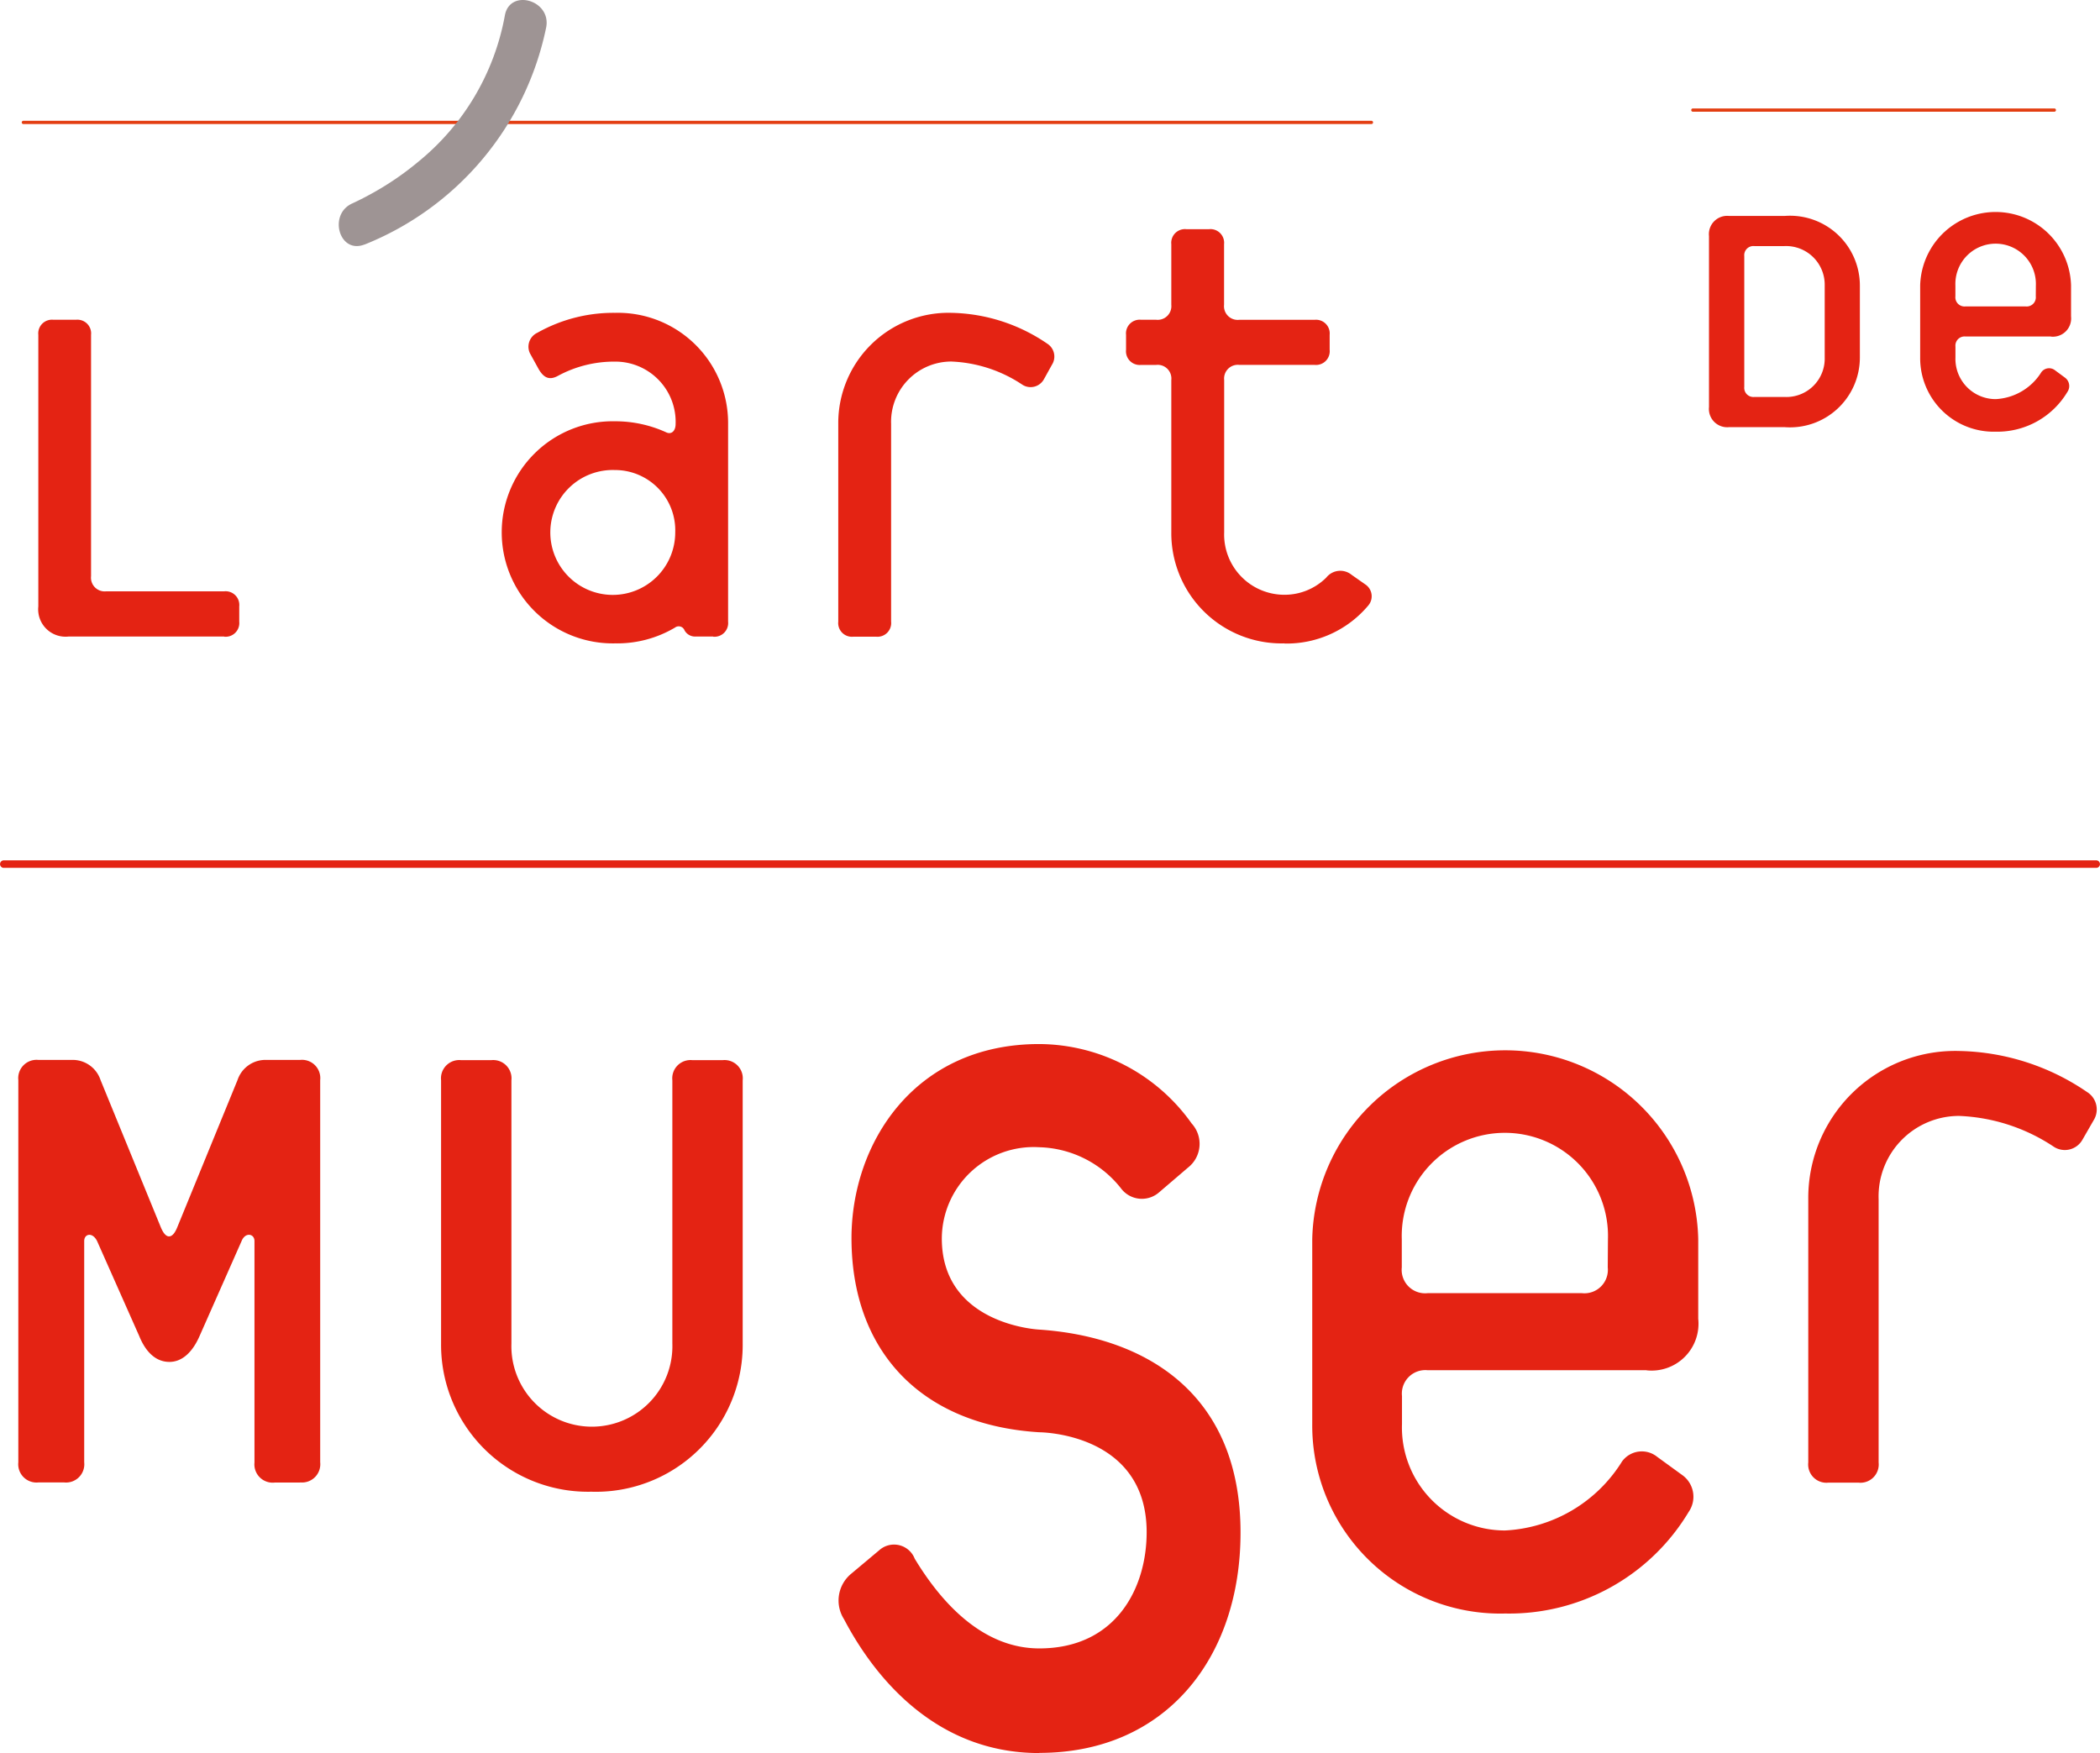 <svg xmlns="http://www.w3.org/2000/svg" width="76.663" height="64" viewBox="0 0 76.663 64">
  <g id="Groupe_492" data-name="Groupe 492" transform="translate(-0.01 -0.006)">
    <path id="Tracé_10" data-name="Tracé 10" d="M60.118,50.03H52.132a.857.857,0,0,0-.941.941v1.024a3.759,3.759,0,0,0,3.763,3.885,5.338,5.338,0,0,0,4.271-2.52.892.892,0,0,1,1.281-.169l.941.684a.972.972,0,0,1,.213,1.323,7.64,7.64,0,0,1-6.7,3.714,6.864,6.864,0,0,1-7.045-6.918V45.252a7.047,7.047,0,0,1,14.091,0v2.9a1.711,1.711,0,0,1-1.882,1.882M58.71,45.251a3.765,3.765,0,1,0-7.526,0v1.025a.856.856,0,0,0,.941.941h5.637a.856.856,0,0,0,.941-.941Z" fill="#e42313"/>
    <path id="Tracé_11" data-name="Tracé 11" d="M8.194,23.245H2.509a1,1,0,0,1-1.1-1.1V12.23a.5.5,0,0,1,.55-.55h.826a.5.5,0,0,1,.549.55v8.812a.5.5,0,0,0,.552.552H8.194a.5.5,0,0,1,.55.55V22.7a.5.5,0,0,1-.55.55" fill="#e42313"/>
    <path id="Tracé_12" data-name="Tracé 12" d="M26.048,23.245H25.4a.439.439,0,0,1-.4-.226.227.227,0,0,0-.351-.1,4.138,4.138,0,0,1-2.178.575,4.055,4.055,0,1,1,0-8.108,4.475,4.475,0,0,1,1.852.4c.2.1.351-.049.351-.3a2.2,2.2,0,0,0-2.2-2.278,4.307,4.307,0,0,0-2.1.522c-.325.176-.525.05-.7-.249l-.318-.577a.562.562,0,0,1,.274-.751,5.656,5.656,0,0,1,2.83-.726,4.024,4.024,0,0,1,4.13,4.056V22.7a.5.5,0,0,1-.55.55m-3.58-6.084a2.28,2.28,0,1,0,2.2,2.278,2.2,2.2,0,0,0-2.2-2.278" fill="#e42313"/>
    <path id="Tracé_13" data-name="Tracé 13" d="M38.117,13.856a.555.555,0,0,1-.776.2,5.02,5.02,0,0,0-2.6-.851,2.2,2.2,0,0,0-2.2,2.278V22.7a.5.5,0,0,1-.552.55h-.825a.5.5,0,0,1-.552-.55V15.483a4.025,4.025,0,0,1,4.132-4.056,6.4,6.4,0,0,1,3.5,1.127.558.558,0,0,1,.166.773Z" fill="#e42313"/>
    <path id="Tracé_14" data-name="Tracé 14" d="M46.9,23.494a4.024,4.024,0,0,1-4.13-4.055V13.881a.5.5,0,0,0-.552-.553h-.55a.5.5,0,0,1-.55-.552V12.23a.5.5,0,0,1,.55-.55h.55a.5.5,0,0,0,.552-.547V8.923a.5.5,0,0,1,.55-.55h.826a.5.5,0,0,1,.55.55v2.209a.5.5,0,0,0,.552.55h2.753a.5.5,0,0,1,.55.547v.549a.5.5,0,0,1-.55.549H45.252a.5.5,0,0,0-.552.55v5.565a2.2,2.2,0,0,0,2.2,2.278,2.162,2.162,0,0,0,1.527-.627.652.652,0,0,1,.927-.1l.5.35a.519.519,0,0,1,.1.776A3.888,3.888,0,0,1,46.9,23.5" fill="#e42313"/>
    <path id="Tracé_15" data-name="Tracé 15" d="M65.154,15.6h-2.02a.668.668,0,0,1-.735-.735V8.624a.667.667,0,0,1,.735-.734h2.02a2.55,2.55,0,0,1,2.753,2.537v2.631A2.551,2.551,0,0,1,65.154,15.6m1.469-5.174a1.411,1.411,0,0,0-1.469-1.436h-1.1a.334.334,0,0,0-.367.367v4.774a.334.334,0,0,0,.367.367h1.1a1.4,1.4,0,0,0,1.469-1.436Z" fill="#e42313"/>
    <path id="Tracé_16" data-name="Tracé 16" d="M74.885,12.291H71.763a.334.334,0,0,0-.367.367v.4a1.469,1.469,0,0,0,1.469,1.519,2.087,2.087,0,0,0,1.668-.985.35.35,0,0,1,.5-.066l.367.271a.379.379,0,0,1,.083.517,2.979,2.979,0,0,1-2.62,1.452,2.684,2.684,0,0,1-2.755-2.7v-2.64a2.755,2.755,0,0,1,5.508,0v1.134a.667.667,0,0,1-.734.735m-.55-1.869a1.47,1.47,0,1,0-2.938,0v.4a.334.334,0,0,0,.367.367h2.2a.334.334,0,0,0,.368-.367Z" fill="#e42313"/>
    <path id="Tracé_17" data-name="Tracé 17" d="M10.976,54.131h-.941A.667.667,0,0,1,9.3,53.4V45.313c0-.268-.334-.336-.47,0L7.294,48.785c-.234.535-.6.941-1.1.941s-.867-.368-1.1-.941l-1.54-3.471c-.166-.336-.47-.268-.47,0v8.078a.666.666,0,0,1-.734.734H1.414a.667.667,0,0,1-.735-.734V39.437a.668.668,0,0,1,.735-.735h1.3a1.072,1.072,0,0,1,.967.735l2.2,5.375c.066.157.166.332.3.332s.234-.168.3-.332l2.2-5.375a1.075,1.075,0,0,1,.967-.735h1.317a.667.667,0,0,1,.734.735V53.391a.666.666,0,0,1-.734.734" fill="#e42313"/>
    <path id="Tracé_18" data-name="Tracé 18" d="M21.619,54.465a5.365,5.365,0,0,1-5.507-5.408V39.445a.667.667,0,0,1,.734-.735h1.1a.667.667,0,0,1,.734.735v9.613a2.939,2.939,0,1,0,5.875,0V39.445a.667.667,0,0,1,.734-.735h1.1a.667.667,0,0,1,.734.735v9.613a5.361,5.361,0,0,1-5.508,5.408" fill="#e42313"/>
    <path id="Tracé_19" data-name="Tracé 19" d="M37.944,64.006c-3.829,0-6.054-2.846-7.122-4.886a1.267,1.267,0,0,1,.267-1.664l1.024-.859a.81.81,0,0,1,1.29.314c.941,1.557,2.449,3.275,4.547,3.275,2.8,0,3.92-2.2,3.92-4.241,0-3.65-3.92-3.65-3.92-3.65-4.362-.27-6.855-3.006-6.855-7.087,0-3.435,2.27-7.086,6.855-7.086a6.859,6.859,0,0,1,5.563,2.9,1.1,1.1,0,0,1-.133,1.61l-1.068.914a.953.953,0,0,1-1.38-.157,3.926,3.926,0,0,0-2.979-1.5,3.354,3.354,0,0,0-3.561,3.329c0,3.167,3.561,3.329,3.561,3.329,3.92.268,7.344,2.361,7.344,7.409C45.3,60.513,42.582,64,37.953,64" fill="#e42313"/>
    <path id="Tracé_20" data-name="Tracé 20" d="M76.032,41.615A.738.738,0,0,1,75,41.88a6.707,6.707,0,0,0-3.471-1.134,2.937,2.937,0,0,0-2.938,3.037V53.4a.666.666,0,0,1-.734.734h-1.1a.666.666,0,0,1-.734-.734V43.783a5.367,5.367,0,0,1,5.508-5.408,8.539,8.539,0,0,1,4.672,1.5.748.748,0,0,1,.234,1.036Z" fill="#e42313"/>
    <path id="Tracé_21" data-name="Tracé 21" d="M.133,31.69H76.55a.138.138,0,0,0,0-.274H.133a.138.138,0,0,0,0,.274" fill="#e42313"/>
    <path id="Tracé_22" data-name="Tracé 22" d="M.853,4.534H50.086a.06.06,0,0,0,0-.118H.853a.06.06,0,0,0,0,.118" fill="#e33e12"/>
    <path id="Tracé_23" data-name="Tracé 23" d="M61.8,4.084H75.016a.06.06,0,0,0,0-.118H61.8a.06.06,0,0,0,0,.118" fill="#e33e12"/>
    <path id="Tracé_24" data-name="Tracé 24" d="M13.312,8.937A10.9,10.9,0,0,0,19.952.991C20.126,0,18.615-.42,18.44.574a8.952,8.952,0,0,1-3.172,5.347,10.7,10.7,0,0,1-1.725,1.171c-.18.1-.365.194-.552.284s-.241.1-.089.044c-.927.37-.524,1.882.417,1.511" fill="#9e9494"/>
  </g>
</svg>
